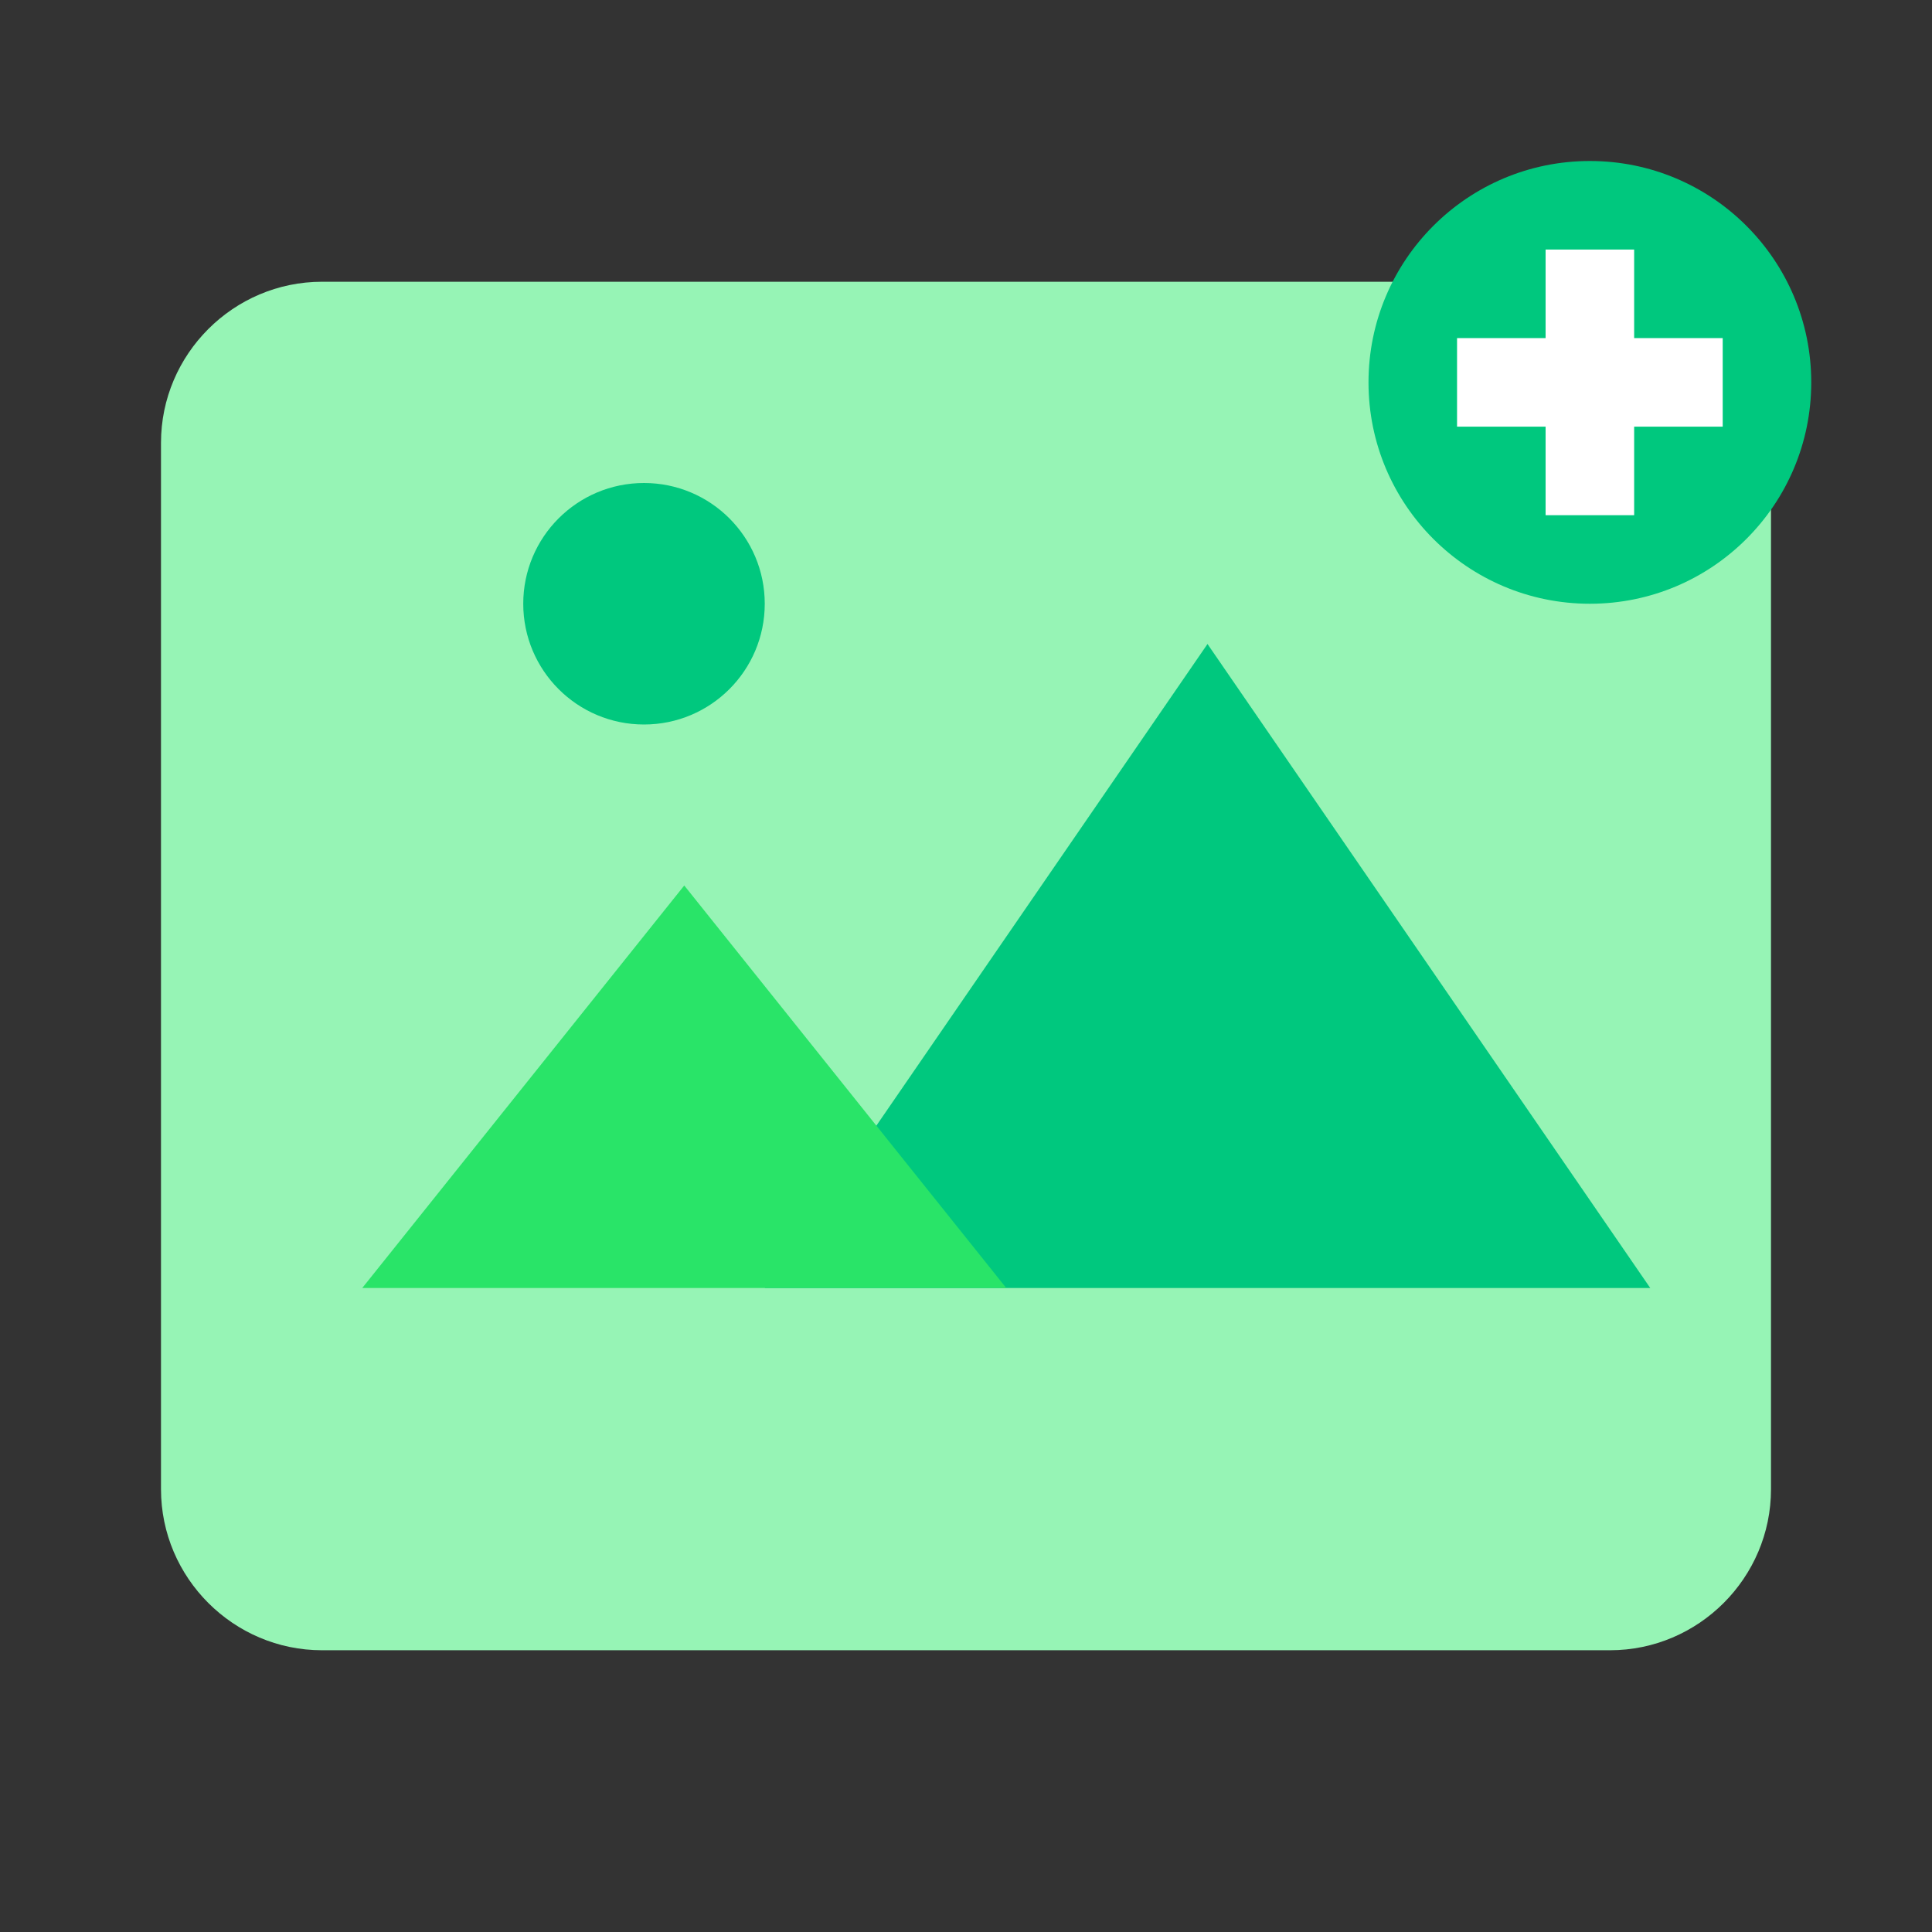 <svg width="48" height="48" viewBox="0 0 48 48" fill="none" xmlns="http://www.w3.org/2000/svg">
<rect x="0" y="0" width="48" height="48" fill="#333333" stroke="none"/>
<path d="M40 41H8C5.8 41 4 39.2 4 37V11C4 8.8 5.8 7 8 7H40C42.2 7 44 8.8 44 11V37C44 39.2 42.2 41 40 41Z" fill="#96F4B5"/>
<path d="M16 18C17.657 18 19 16.657 19 15C19 13.343 17.657 12 16 12C14.343 12 13 13.343 13 15C13 16.657 14.343 18 16 18Z" fill="#00C87E"/>
<path d="M30 16L19 32H41L30 16Z" fill="#00C87E"/>
<path d="M17 22L9 32H25L17 22Z" fill="#29E468"/>
<path d="M39.5 15C42.538 15 45 12.538 45 9.5C45 6.462 42.538 4 39.5 4C36.462 4 34 6.462 34 9.5C34 12.538 36.462 15 39.5 15Z" fill="#00C87E"/>
<path d="M40.6 6.2H38.4V12.8H40.6V6.2Z" fill="white"/>
<path d="M42.8 8.4H36.2V10.6H42.8V8.4Z" fill="white"/>
</svg>
